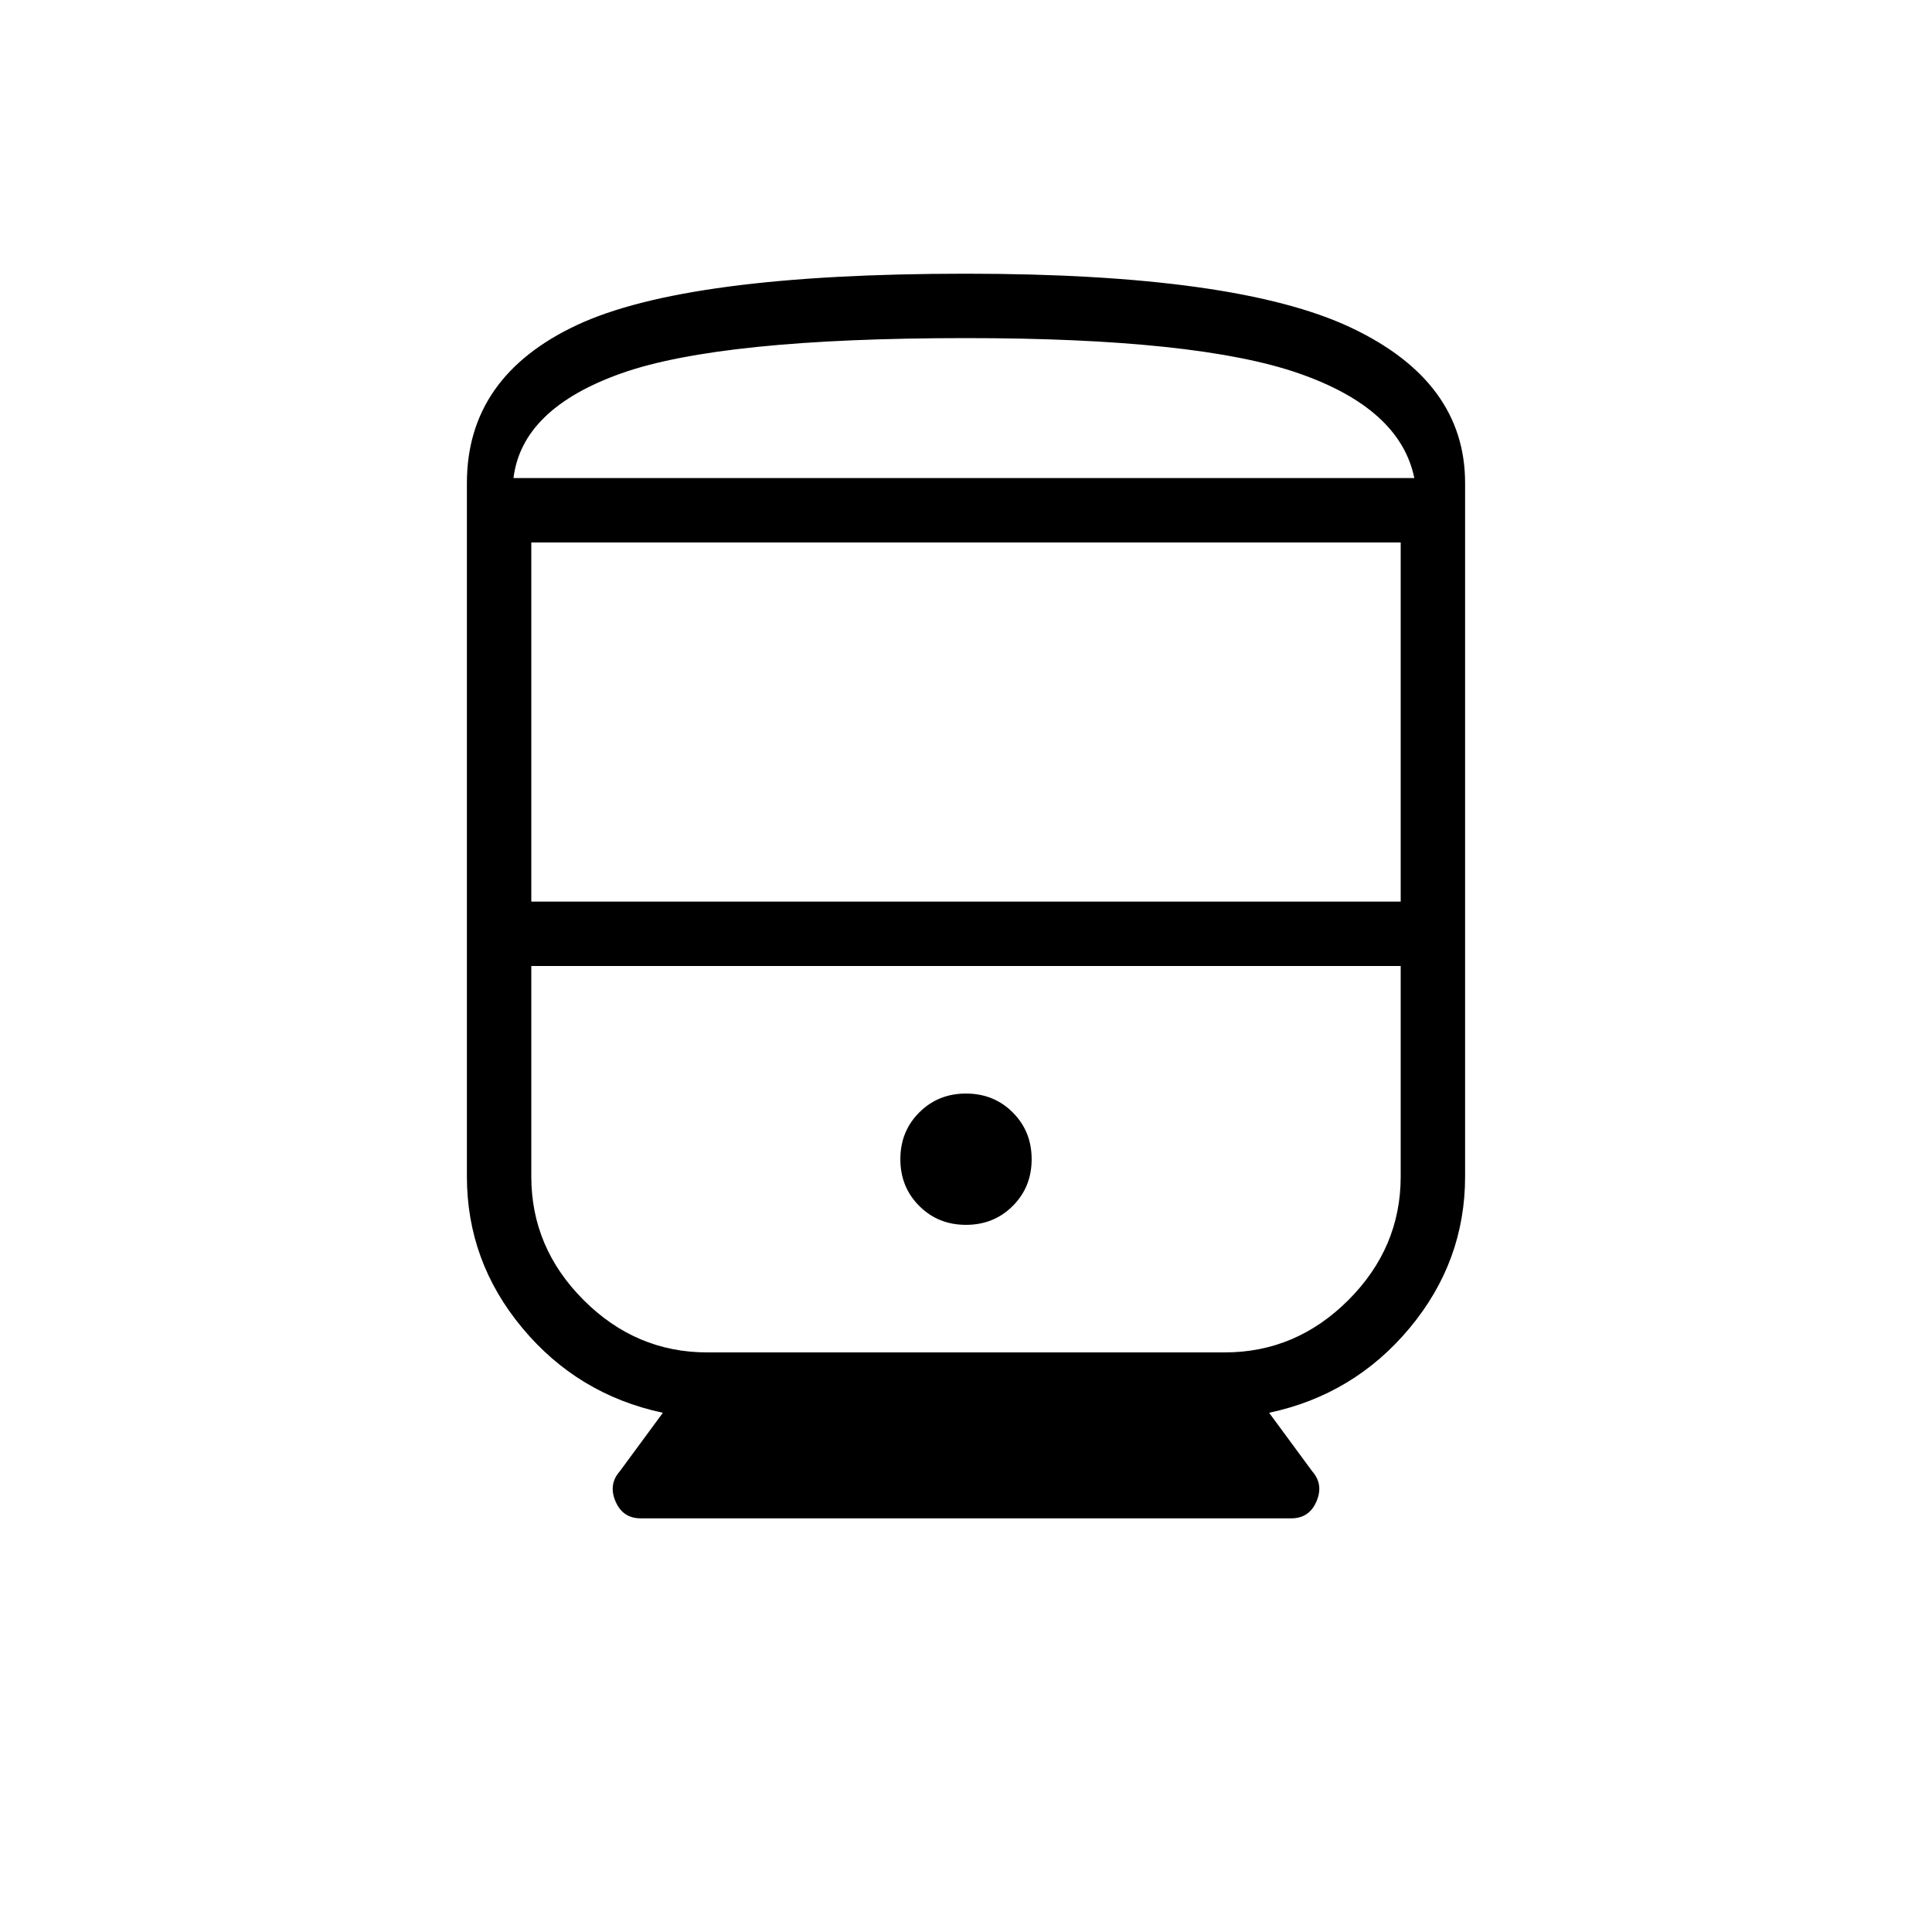 <svg xmlns="http://www.w3.org/2000/svg" height="20" viewBox="0 -960 960 960" width="20"><path d="M232-375.38V-720q0-52.77 54.46-78.38Q340.92-824 480-824q134.46 0 191.23 26.77Q728-770.46 728-720v344.62q0 42.23-27.58 75.3Q672.85-267 630.62-258l21.46 29.15q5.69 6.47 2.07 14.89-3.61 8.42-12.53 8.42H318.38q-8.92 0-12.53-8.42-3.62-8.42 2.07-14.89L329.38-258q-42.23-9-69.8-42.08Q232-333.15 232-375.38ZM264-512h432v-178.46H264V-512Zm362.62 32H264h432-69.38ZM480-351.38q13.85 0 23.23-9.39 9.39-9.38 9.39-23.23t-9.39-23.23q-9.38-9.39-23.23-9.39t-23.23 9.39q-9.39 9.38-9.39 23.23t9.39 23.23q9.38 9.39 23.23 9.39ZM351.38-288h257.24Q644-288 670-314t26-61.38V-480H264v104.62Q264-340 290-314t61.38 26ZM480-792q-121.85 0-171.23 17.5-49.39 17.5-53.62 52.04h447.62q-7.08-34.54-57.46-52.04Q594.92-792 480-792Zm0 69.54h222.77-447.62H480Z"/></svg>
